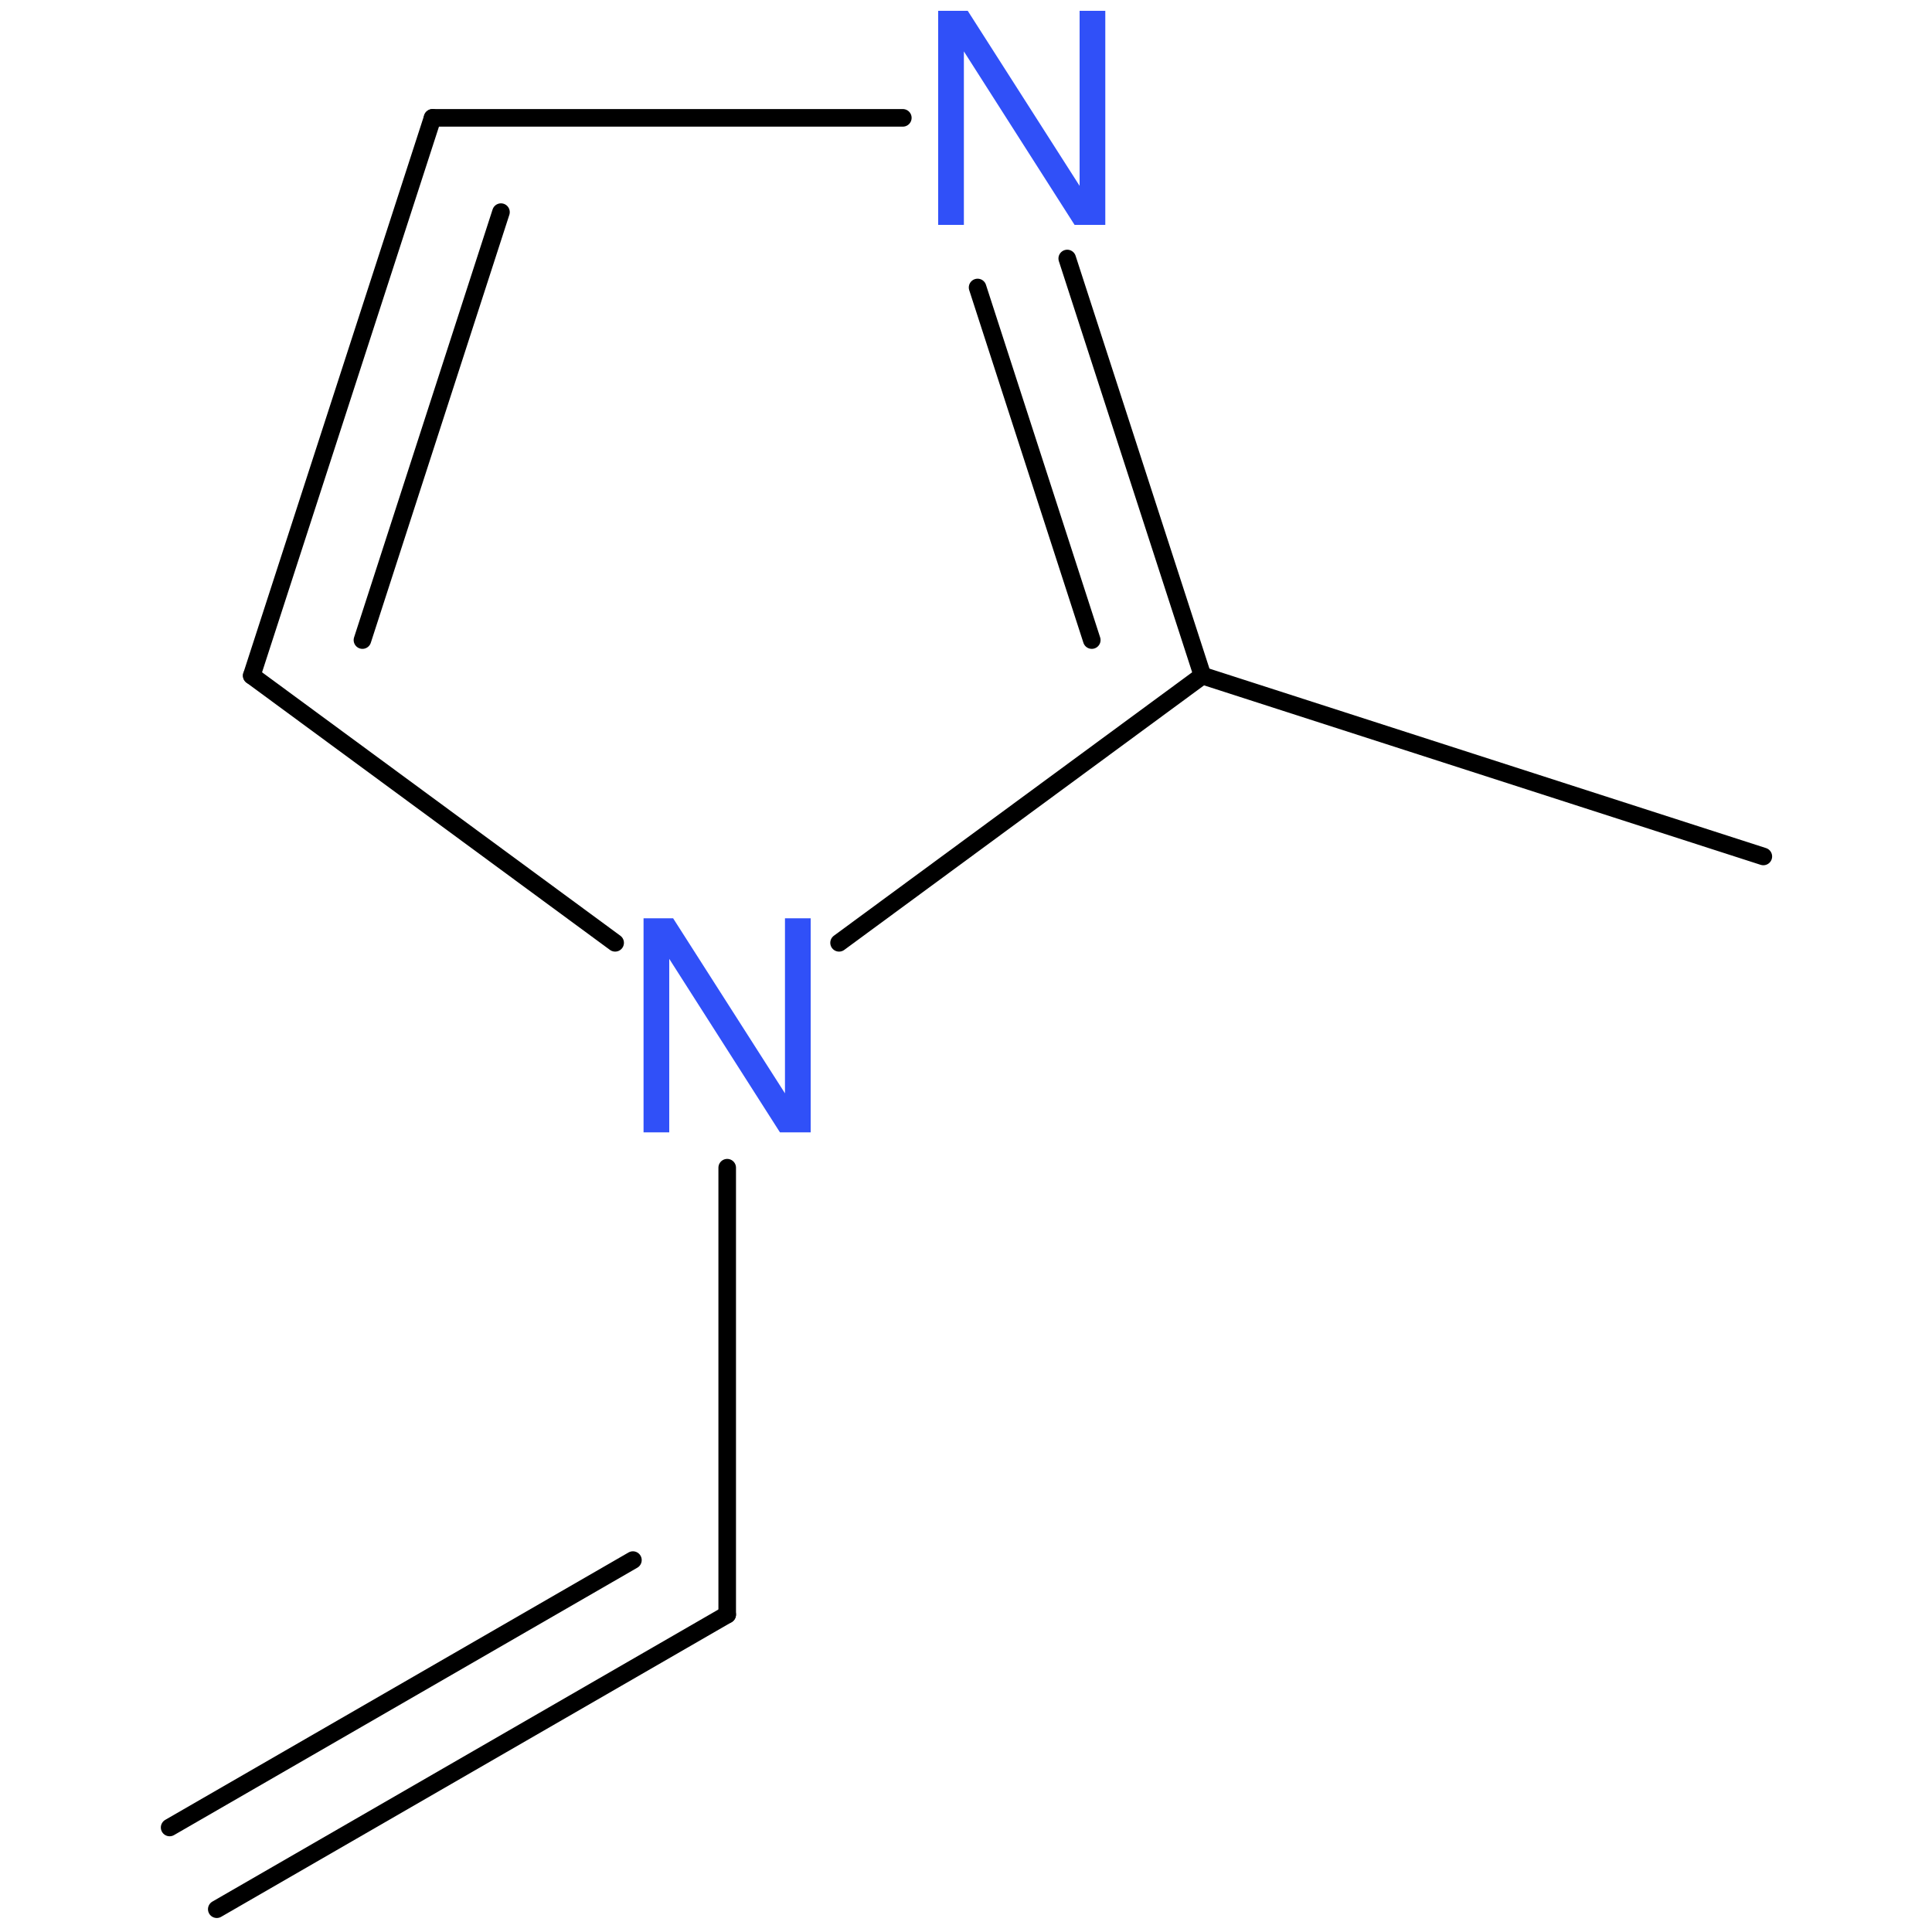 <?xml version='1.0' encoding='UTF-8'?>
<!DOCTYPE svg PUBLIC "-//W3C//DTD SVG 1.1//EN" "http://www.w3.org/Graphics/SVG/1.1/DTD/svg11.dtd">
<svg version='1.2' xmlns='http://www.w3.org/2000/svg' xmlns:xlink='http://www.w3.org/1999/xlink' width='100.0mm' height='100.0mm' viewBox='0 0 100.0 100.0'>
  <desc>Generated by the Chemistry Development Kit (http://github.com/cdk)</desc>
  <g stroke-linecap='round' stroke-linejoin='round' stroke='#000000' stroke-width='.91' fill='#3050F8'>
    <rect x='.0' y='.0' width='100.0' height='100.0' fill='none' stroke='none'/>
    <g id='mol1' class='mol'>
      <line id='mol1bnd1' class='bond' x1='91.27' y1='44.33' x2='62.24' y2='34.97'/>
      <g id='mol1bnd2' class='bond'>
        <line x1='62.24' y1='34.97' x2='55.24' y2='13.38'/>
        <line x1='56.51' y1='33.13' x2='50.6' y2='14.88'/>
      </g>
      <line id='mol1bnd3' class='bond' x1='46.73' y1='6.1' x2='22.39' y2='6.1'/>
      <g id='mol1bnd4' class='bond'>
        <line x1='22.39' y1='6.1' x2='13.03' y2='34.97'/>
        <line x1='25.93' y1='10.98' x2='18.76' y2='33.13'/>
      </g>
      <line id='mol1bnd5' class='bond' x1='13.03' y1='34.97' x2='31.84' y2='48.8'/>
      <line id='mol1bnd6' class='bond' x1='62.24' y1='34.97' x2='43.43' y2='48.8'/>
      <line id='mol1bnd7' class='bond' x1='37.64' y1='60.44' x2='37.64' y2='83.57'/>
      <g id='mol1bnd8' class='bond'>
        <line x1='37.64' y1='83.57' x2='11.22' y2='98.82'/>
        <line x1='32.76' y1='80.75' x2='8.78' y2='94.59'/>
      </g>
      <path id='mol1atm3' class='atom' d='M57.21 .56h-1.33v9.06l-5.79 -9.06h-1.53v11.08h1.33v-8.98l5.73 8.98h1.59v-11.08z' stroke='none'/>
      <path id='mol1atm6' class='atom' d='M41.96 47.53h-1.33v9.06l-5.79 -9.06h-1.53v11.08h1.33v-8.98l5.73 8.98h1.59v-11.08z' stroke='none'/>
    </g>
  </g>
</svg>
